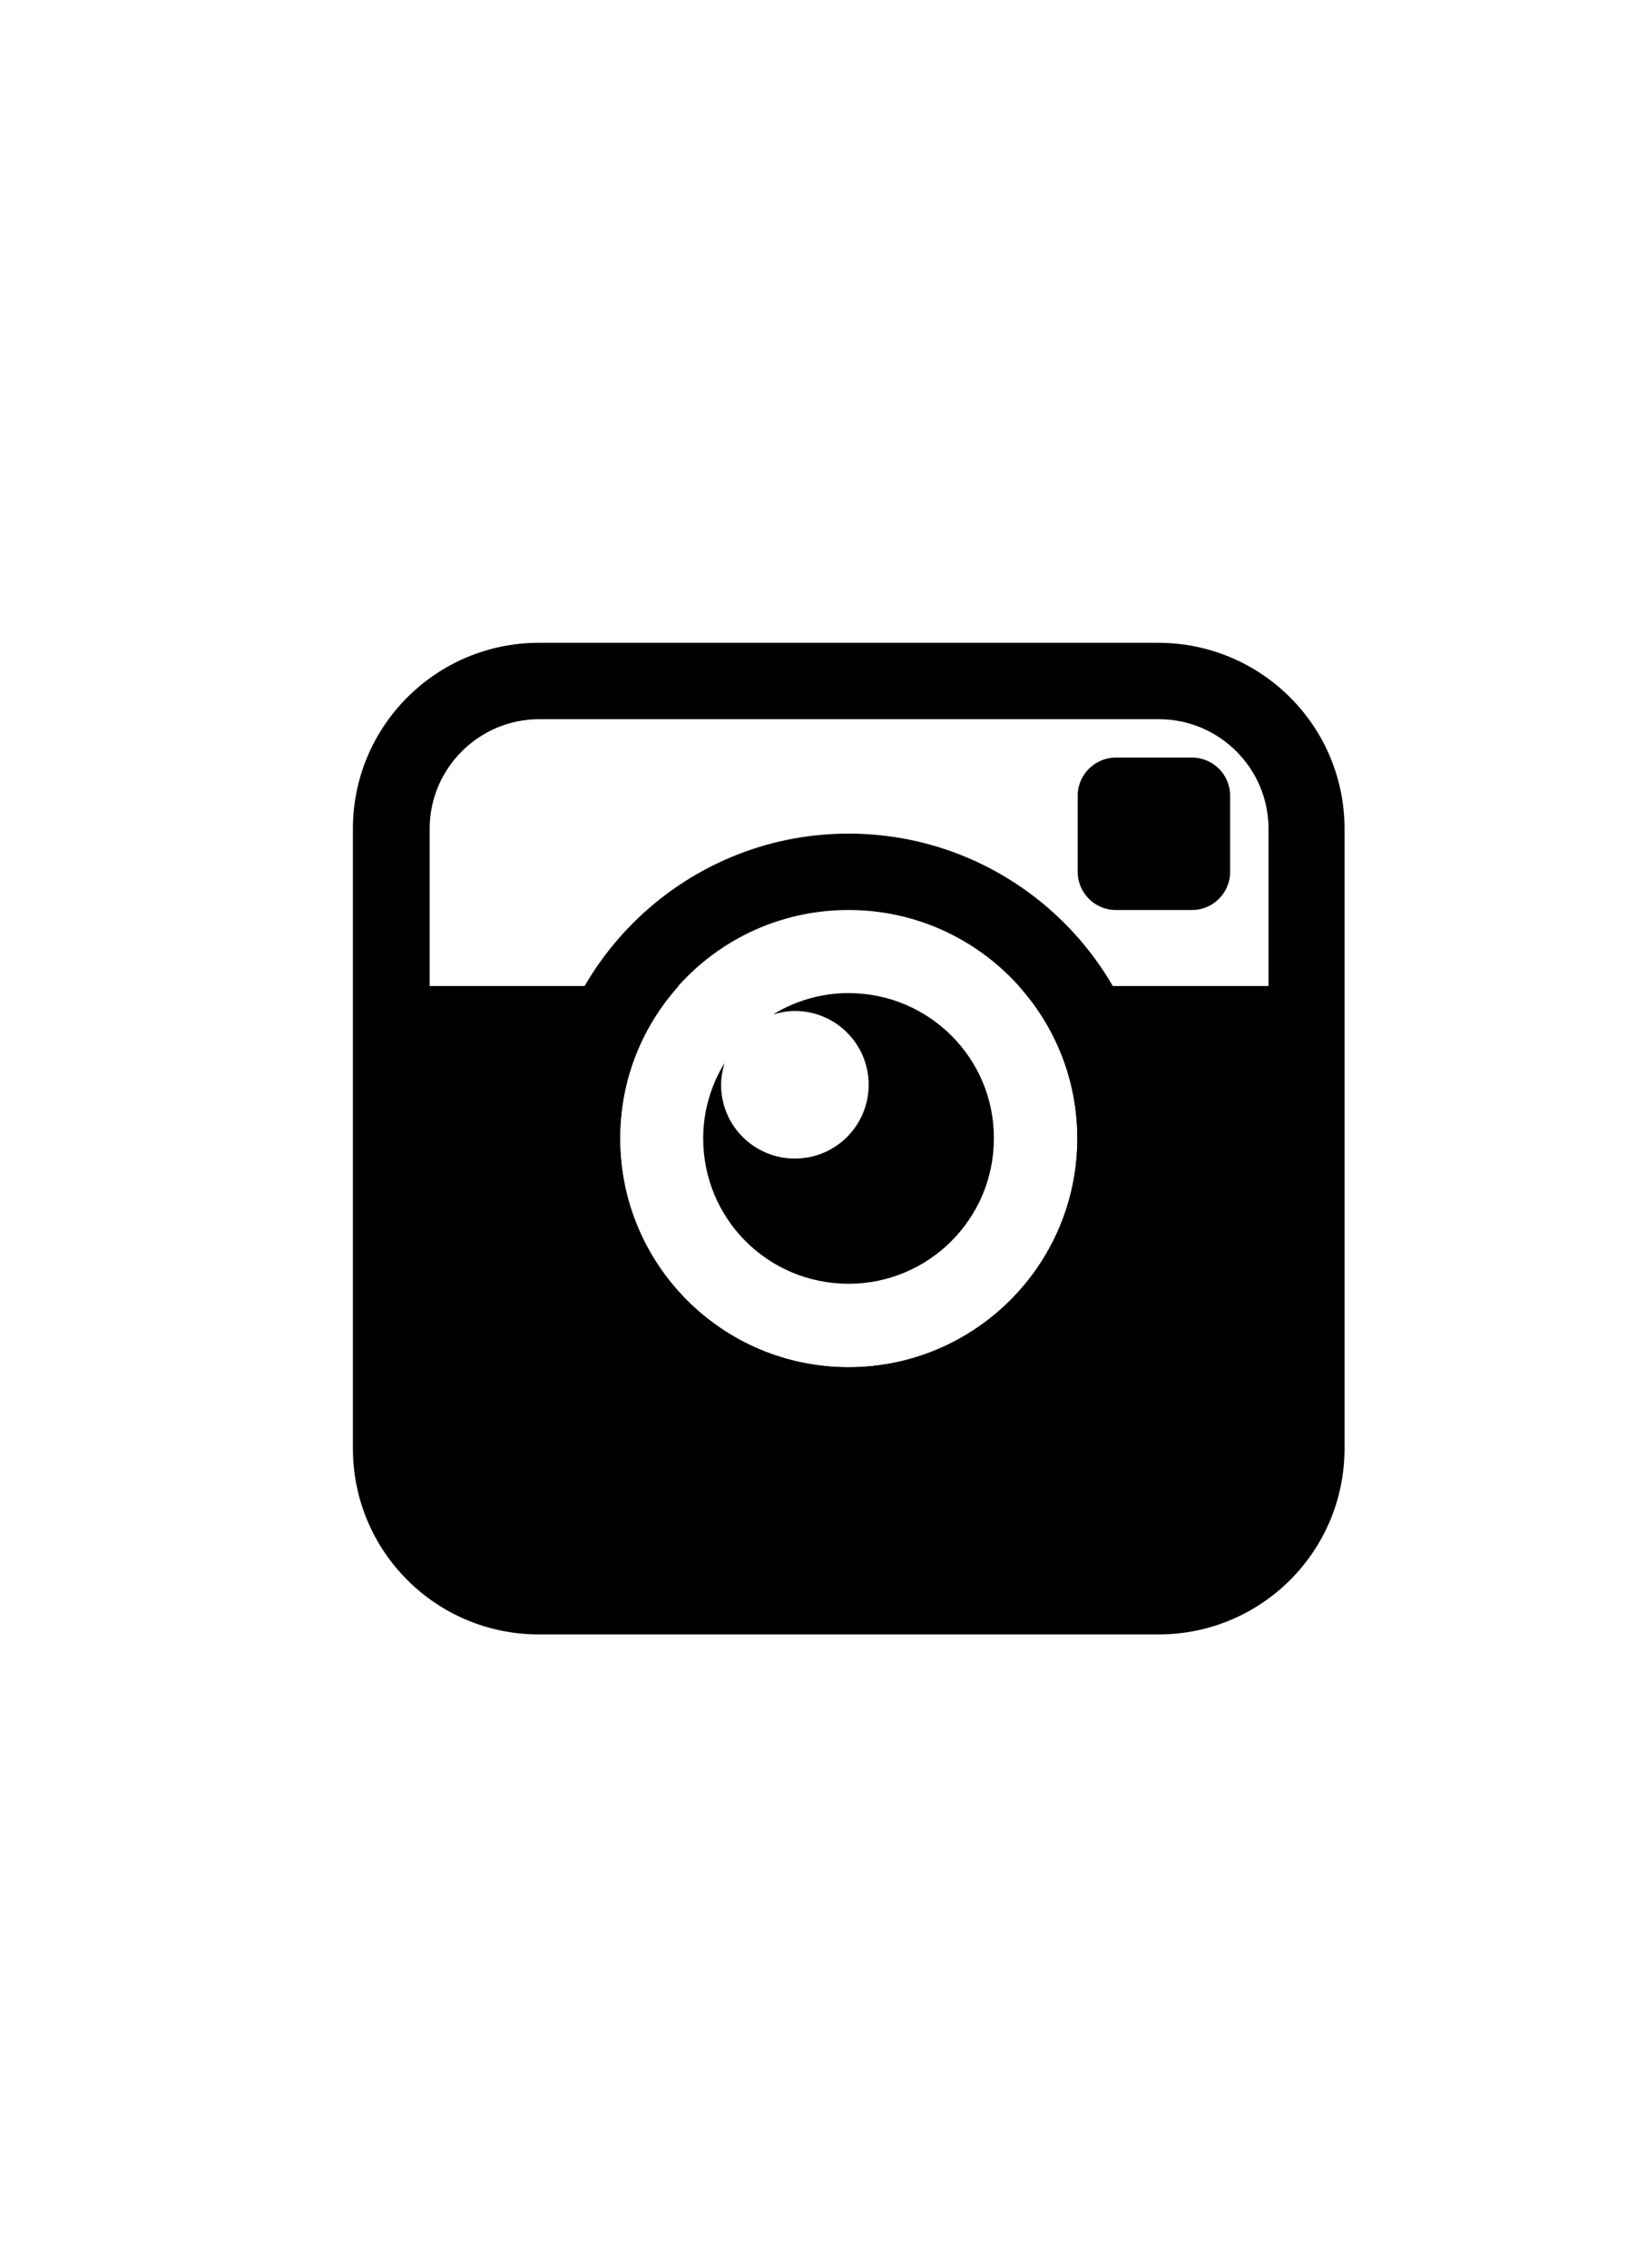 <?xml version="1.0" encoding="utf-8"?>
<!-- Generator: Adobe Illustrator 23.0.1, SVG Export Plug-In . SVG Version: 6.00 Build 0)  -->
<svg version="1.1" id="Слой_1" xmlns="http://www.w3.org/2000/svg" xmlns:xlink="http://www.w3.org/1999/xlink" x="0px" y="0px"
	 viewBox="0 0 43.66 60.87" style="enable-background:new 0 0 43.66 60.87;" xml:space="preserve">
<style type="text/css">
	.st0{display:none;}
	.st1{display:inline;}
</style>
<g class="st0">
	<path class="st1" d="M70.14,206.09v6.22c0,3.24-1.09,5.45-3.24,6.63c-2.15,1.17-5.71,1.77-10.67,1.77h-4.36v10.68H44v-32.82h13.14
		c4.66,0,7.98,0.51,9.99,1.54C69.14,201.13,70.14,203.13,70.14,206.09z M62.51,212.06v-5.26c0-1.04-0.41-1.74-1.23-2.1
		c-0.8-0.36-2.31-0.53-4.5-0.53h-4.91v11.13h5.01c2.06,0,3.5-0.25,4.34-0.73C62.08,214.08,62.51,213.24,62.51,212.06z"/>
	<path class="st1" d="M115.05,231.39h-9.1l-8.59-12.91h-3.66v12.91h-7.88v-32.82h14.76c4.32,0,7.49,0.52,9.48,1.56
		c1.97,1.04,2.99,2.83,2.99,5.35v5.76c0,1.99-0.73,3.54-2.17,4.61c-1.42,1.08-3.2,1.76-5.33,2.03L115.05,231.39z M105.29,209.68
		v-2.33c0-1.21-0.36-2.04-1.1-2.49c-0.71-0.46-1.96-0.69-3.7-0.69h-6.79v9.1h6.79c1.85,0,3.11-0.25,3.79-0.73
		C104.95,212.06,105.29,211.1,105.29,209.68z"/>
	<path class="st1" d="M160.14,208.01v14.37c0,1.87-0.48,3.45-1.46,4.76c-0.98,1.32-2.29,2.29-3.95,2.95
		c-1.65,0.66-3.31,1.12-4.96,1.39c-1.65,0.28-3.38,0.41-5.25,0.41c-1.74,0-3.4-0.11-4.92-0.33c-1.53-0.21-3.16-0.63-4.91-1.24
		c-1.74-0.6-3.13-1.58-4.14-2.93c-1.03-1.35-1.55-3.01-1.55-5.01v-14.37c0-1.68,0.39-3.16,1.14-4.44c0.76-1.28,1.67-2.26,2.74-2.93
		c1.07-0.68,2.35-1.23,3.86-1.64c1.51-0.43,2.86-0.69,4.05-0.78c1.17-0.11,2.42-0.16,3.73-0.16c1.35,0,2.63,0.05,3.81,0.16
		c1.19,0.09,2.56,0.36,4.07,0.78c1.51,0.41,2.83,0.96,3.89,1.64c1.07,0.68,1.99,1.64,2.74,2.92
		C159.78,204.81,160.14,206.3,160.14,208.01z M152.24,222.38v-14.41c0-1.59-0.64-2.69-1.94-3.33c-1.3-0.65-3.2-0.97-5.72-0.97
		c-2.56,0-4.48,0.31-5.76,0.93c-1.28,0.63-1.92,1.76-1.92,3.37v14.41c0,0.85,0.21,1.55,0.66,2.11c0.44,0.56,1.07,0.95,1.88,1.18
		c0.84,0.24,1.64,0.41,2.38,0.48c0.76,0.09,1.69,0.14,2.81,0.14c1.1,0,2.05-0.05,2.81-0.14c0.75-0.07,1.53-0.24,2.33-0.48
		c0.82-0.23,1.42-0.62,1.85-1.18C152.05,223.92,152.24,223.23,152.24,222.38z"/>
	<path class="st1" d="M192.15,198.57v23.86c0,3.55-0.96,6.01-2.88,7.39c-1.92,1.38-4.71,2.07-8.4,2.07c-2.2,0-4.44-0.16-6.81-0.5
		v-5.78c2.47,0.45,4.57,0.68,6.2,0.68c2.67,0,3.98-1.21,3.98-3.61v-24.11H192.15z"/>
	<path class="st1" d="M234.78,231.39h-25.53v-32.82h25.03v5.6h-17.14v7.54h15.47v5.62h-15.47v8.44h17.64V231.39z"/>
	<path class="st1" d="M274.73,230.78c-3.72,0.74-7.25,1.11-10.61,1.11c-1.35,0-2.63-0.05-3.82-0.18c-1.19-0.12-2.52-0.37-4-0.76
		c-1.46-0.39-2.7-0.91-3.73-1.56c-1.03-0.67-1.9-1.59-2.61-2.78c-0.69-1.2-1.05-2.61-1.05-4.23v-14.41c0-6.61,5.07-9.91,15.22-9.91
		c2.49,0,5.96,0.37,10.42,1.12v5.91c-4.02-0.95-7.45-1.42-10.31-1.42c-1.16,0-2.1,0.04-2.81,0.11c-0.73,0.06-1.49,0.24-2.28,0.51
		c-0.8,0.27-1.39,0.7-1.78,1.28c-0.39,0.6-0.59,1.37-0.59,2.31v13.96c0,2.97,2.72,4.46,8.16,4.46c2.38,0,5.65-0.5,9.8-1.48V230.78z"
		/>
	<path class="st1" d="M315.45,204.17h-10.06v27.22h-7.88v-27.22h-10.13v-5.6h28.07V204.17z"/>
	<path class="st1" d="M381.14,229.77c-1.69,0.6-3.84,1.1-6.44,1.51c-2.63,0.41-5.03,0.6-7.22,0.6c-1.81,0-3.47-0.07-4.94-0.23
		c-1.46-0.14-2.92-0.43-4.39-0.85c-1.48-0.42-2.68-0.98-3.68-1.63c-1-0.68-1.8-1.6-2.42-2.74c-0.6-1.14-0.91-2.49-0.91-4.05v-13.65
		c0-1.72,0.36-3.24,1.07-4.55c0.71-1.32,1.6-2.35,2.68-3.08c1.07-0.75,2.38-1.37,3.89-1.85c1.51-0.49,2.97-0.81,4.37-0.96
		c1.4-0.16,2.88-0.23,4.43-0.23c4.64,0,9.1,0.36,13.34,1.07v5.96c-4-0.95-8.45-1.42-13.34-1.42c-5.71,0-8.55,1.66-8.55,4.97v13.19
		c0,1.69,0.8,2.84,2.4,3.5c1.6,0.62,3.88,0.96,6.85,0.96c1.67,0,3.43-0.27,5.32-0.76v-7.65h-5.37v-5.16h12.91V229.77z"/>
	<path class="st1" d="M426.87,231.39h-9.12l-8.59-12.91h-3.64v12.91h-7.89v-32.82h14.78c4.3,0,7.47,0.52,9.46,1.56
		c1.97,1.04,2.97,2.83,2.97,5.35v5.76c0,1.99-0.71,3.54-2.15,4.61c-1.42,1.08-3.2,1.76-5.33,2.03L426.87,231.39z M417.09,209.68
		v-2.33c0-1.21-0.36-2.04-1.08-2.49c-0.73-0.46-1.97-0.69-3.72-0.69h-6.77v9.1h6.77c1.85,0,3.11-0.25,3.79-0.73
		C416.76,212.06,417.09,211.1,417.09,209.68z"/>
	<path class="st1" d="M471.99,208.01v14.37c0,1.87-0.5,3.45-1.48,4.76c-0.98,1.32-2.29,2.29-3.95,2.95
		c-1.65,0.66-3.29,1.12-4.94,1.39c-1.65,0.28-3.41,0.41-5.26,0.41c-1.76,0-3.4-0.11-4.92-0.33c-1.55-0.21-3.18-0.63-4.91-1.24
		c-1.74-0.6-3.13-1.58-4.16-2.93c-1.03-1.35-1.53-3.01-1.53-5.01v-14.37c0-1.68,0.37-3.16,1.14-4.44c0.75-1.28,1.65-2.26,2.72-2.93
		c1.05-0.68,2.35-1.23,3.88-1.64c1.51-0.43,2.86-0.69,4.04-0.78c1.19-0.11,2.44-0.16,3.75-0.16c1.35,0,2.61,0.05,3.82,0.16
		c1.19,0.09,2.56,0.36,4.07,0.78c1.51,0.41,2.81,0.96,3.89,1.64c1.07,0.68,1.99,1.64,2.72,2.92
		C471.61,204.81,471.99,206.3,471.99,208.01z M464.09,222.38v-14.41c0-1.59-0.64-2.69-1.96-3.33c-1.3-0.65-3.2-0.97-5.73-0.97
		c-2.56,0-4.5,0.31-5.76,0.93c-1.3,0.63-1.94,1.76-1.94,3.37v14.41c0,0.85,0.23,1.55,0.66,2.11c0.44,0.56,1.07,0.95,1.9,1.18
		c0.82,0.24,1.62,0.41,2.38,0.48c0.75,0.09,1.69,0.14,2.79,0.14c1.12,0,2.06-0.05,2.81-0.14c0.76-0.07,1.55-0.24,2.36-0.48
		c0.8-0.23,1.42-0.62,1.85-1.18C463.88,223.92,464.09,223.23,464.09,222.38z"/>
	<path class="st1" d="M516.83,198.57v23.81c0,6.35-4.75,9.51-14.26,9.51c-9.46,0-14.19-3.17-14.19-9.51v-23.81h7.88v23.81
		c0,1.49,0.48,2.51,1.48,3.07c0.96,0.56,2.63,0.84,4.94,0.84c2.31,0,3.91-0.28,4.85-0.84c0.94-0.56,1.42-1.57,1.42-3.07v-23.81
		H516.83z"/>
	<path class="st1" d="M560.07,206.09v6.22c0,3.24-1.09,5.45-3.24,6.63c-2.15,1.17-5.71,1.77-10.67,1.77h-4.34v10.68h-7.89v-32.82
		h13.16c4.64,0,7.97,0.51,9.97,1.54C559.07,201.13,560.07,203.13,560.07,206.09z M552.44,212.06v-5.26c0-1.04-0.41-1.74-1.21-2.1
		c-0.82-0.36-2.31-0.53-4.5-0.53h-4.91v11.13h5c2.06,0,3.5-0.25,4.36-0.73C552.01,214.08,552.44,213.24,552.44,212.06z"/>
</g>
<g>
	<path d="M29.94,24.42c-0.56,0-1.02-0.46-1.02-1.02v-2.05c0-0.56,0.46-1.02,1.02-1.02h2.05c0.56,0,1.02,0.46,1.02,1.02v2.05
		c0,0.56-0.46,1.02-1.02,1.02H29.94z M29.94,24.42"/>
	<path d="M22.77,26.65c-0.74,0-1.43,0.21-2.02,0.57c0.19-0.05,0.37-0.09,0.58-0.09c1.09,0,1.98,0.88,1.98,1.98
		c0,1.09-0.88,1.98-1.98,1.98c-1.09,0-1.98-0.88-1.98-1.98c0-0.2,0.04-0.39,0.09-0.58c-0.36,0.59-0.57,1.28-0.57,2.02
		c0,2.16,1.74,3.9,3.9,3.9c2.15,0,3.9-1.74,3.9-3.9C26.68,28.4,24.93,26.65,22.77,26.65L22.77,26.65z M22.77,26.65"/>
	<path d="M22.77,24.42c3.39,0,6.14,2.75,6.14,6.13c0,3.39-2.75,6.14-6.14,6.14c-3.39,0-6.13-2.75-6.13-6.14
		C16.64,27.16,19.38,24.42,22.77,24.42 M22.77,22.37c-4.51,0-8.18,3.67-8.18,8.18c0,4.52,3.67,8.19,8.18,8.19
		c4.52,0,8.19-3.67,8.19-8.19C30.96,26.04,27.29,22.37,22.77,22.37L22.77,22.37z M22.77,22.37"/>
	<path d="M31.08,17.25H14.46c-2.75,0-4.99,2.23-4.99,4.99v16.63c0,2.76,2.23,4.99,4.99,4.99h16.63c2.76,0,4.99-2.23,4.99-4.99V22.24
		C36.08,19.48,33.84,17.25,31.08,17.25L31.08,17.25z M34.03,26.46h-6.69c0.98,1.09,1.57,2.52,1.57,4.09c0,3.39-2.75,6.14-6.14,6.14
		c-3.39,0-6.13-2.75-6.13-6.14c0-1.57,0.59-3,1.57-4.09h-6.68v-4.22c0-1.62,1.32-2.94,2.94-2.94h16.63c1.62,0,2.94,1.32,2.94,2.94
		V26.46z M34.03,26.46"/>
</g>
</svg>
